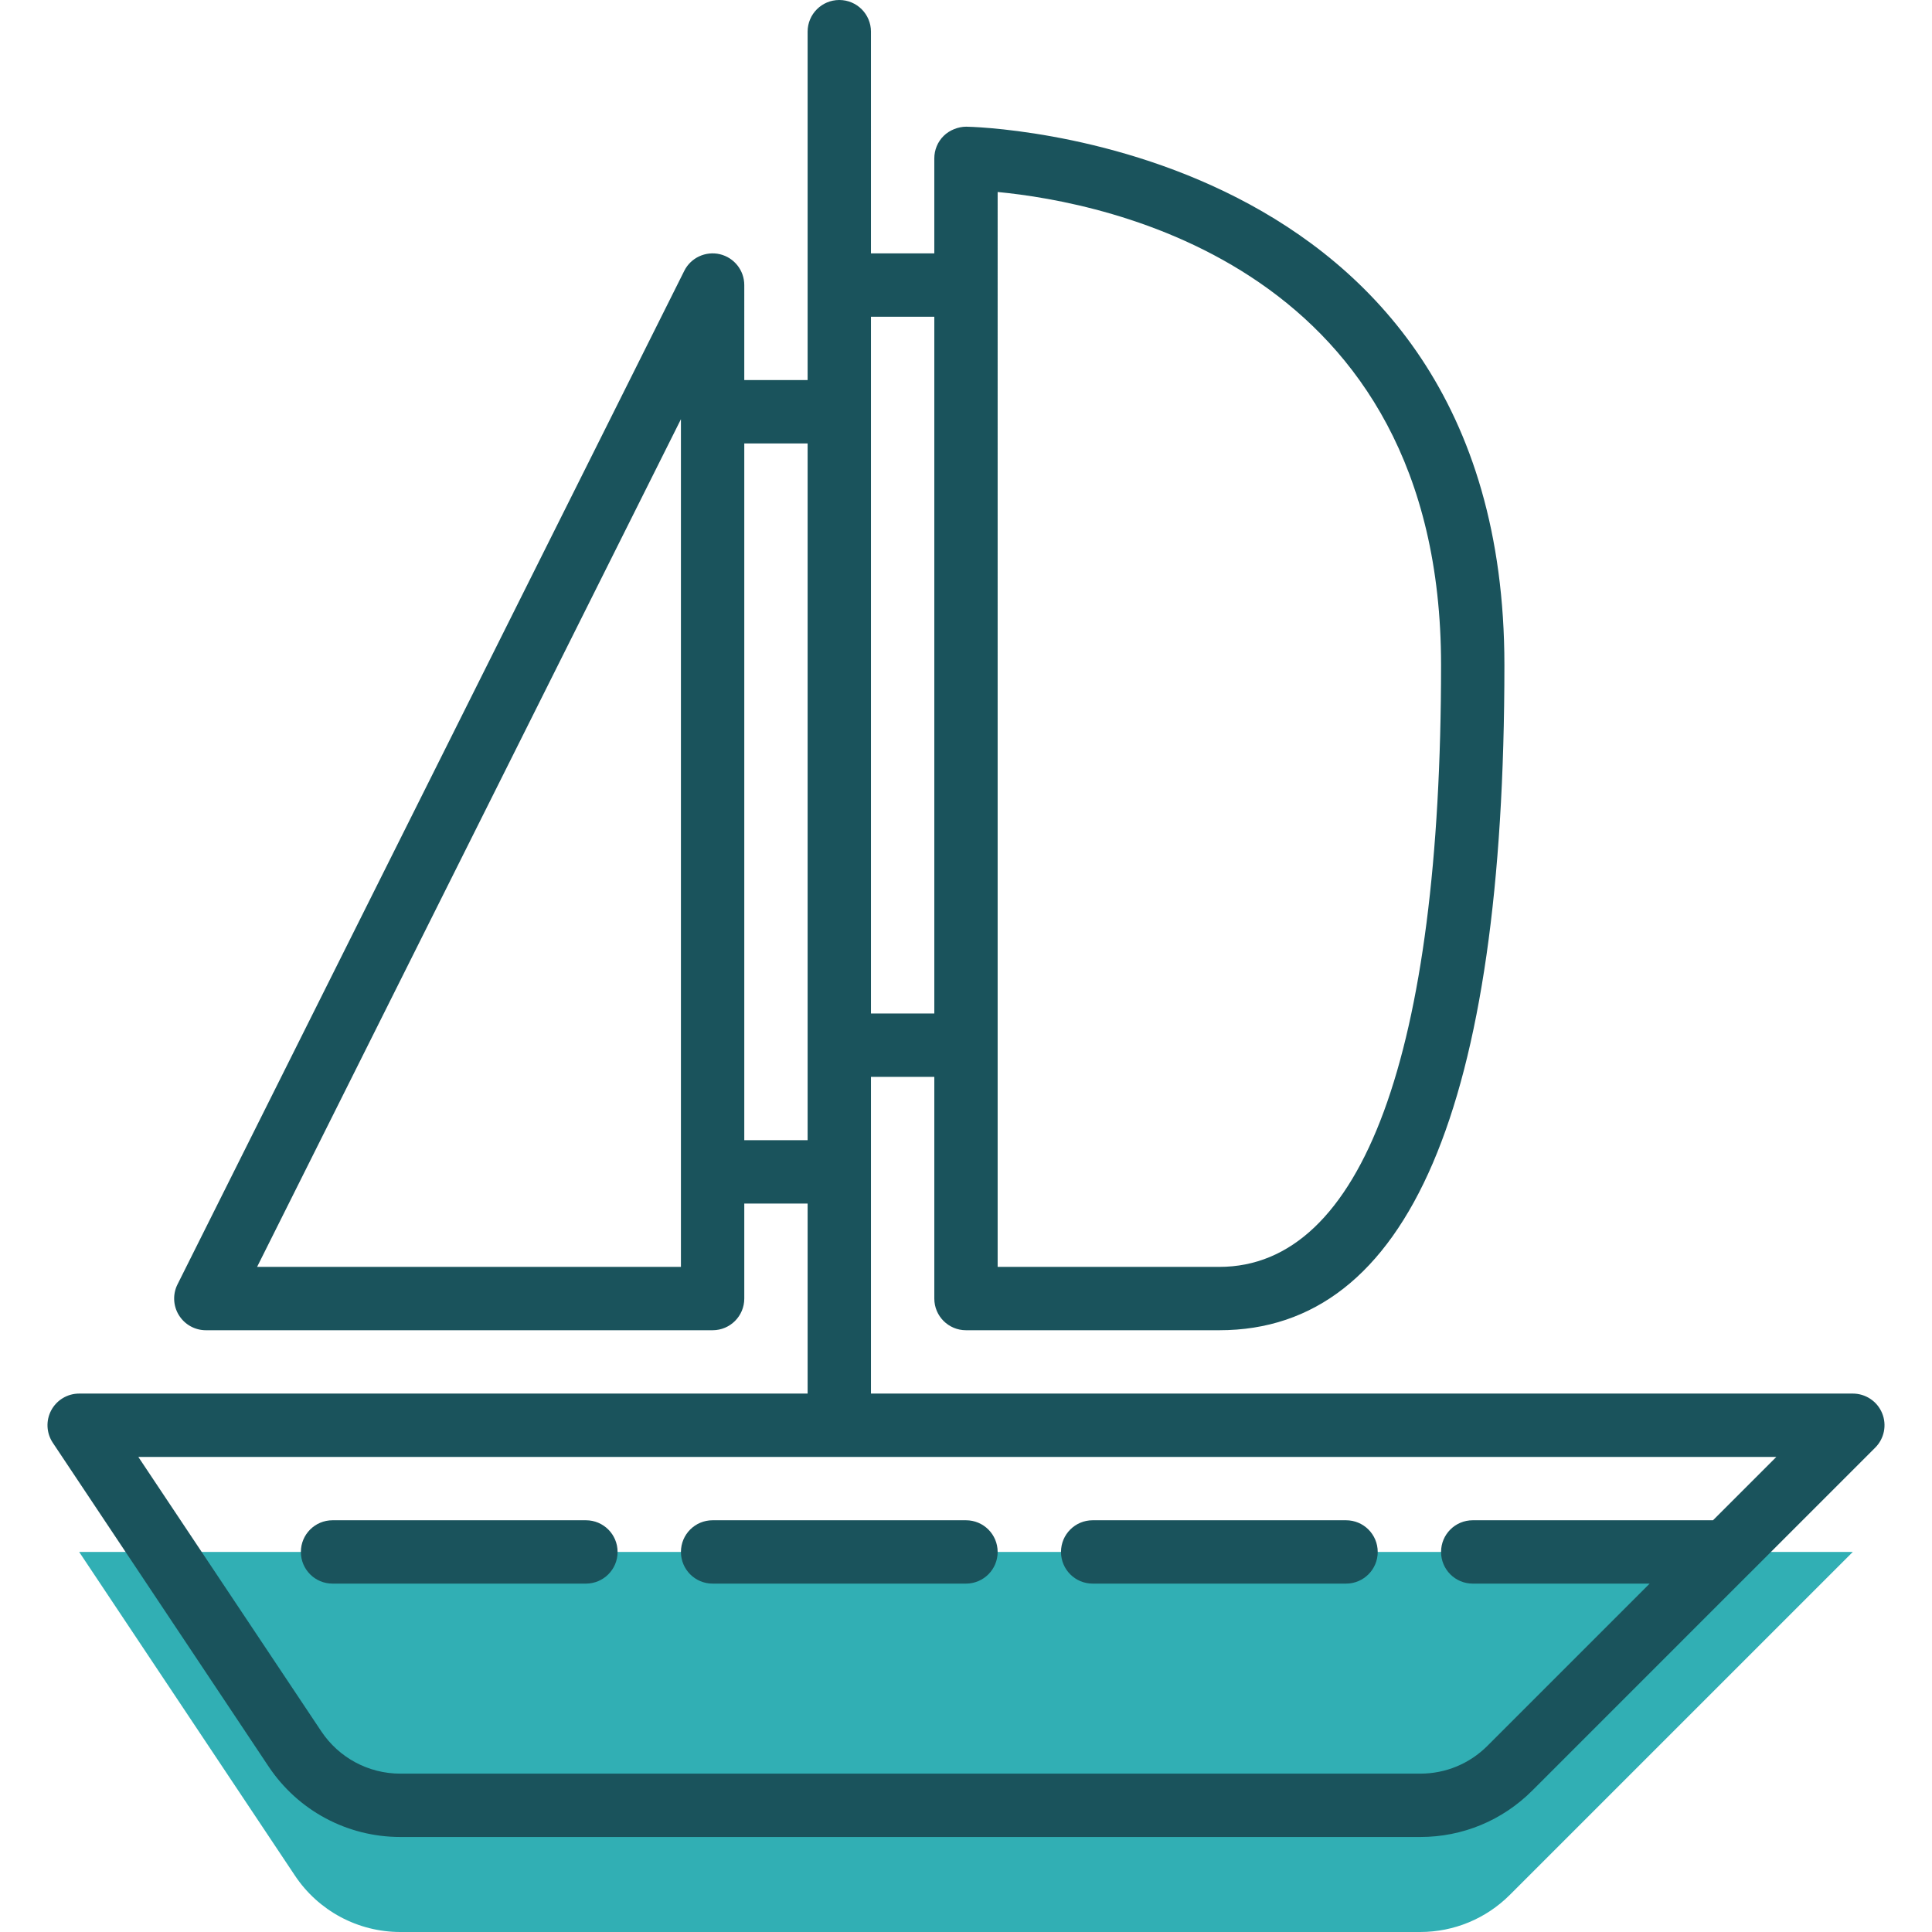 <?xml version="1.0"?>
<svg xmlns="http://www.w3.org/2000/svg" xmlns:xlink="http://www.w3.org/1999/xlink" xmlns:svgjs="http://svgjs.com/svgjs" version="1.1" width="512" height="512" x="0" y="0" viewBox="0 0 488 488" style="enable-background:new 0 0 512 512" xml:space="preserve" class=""><g><script/>
<path xmlns="http://www.w3.org/2000/svg" style="" d="M101.123,488h257.616c8.488,0,16.624-3.368,22.624-9.376L467.995,392h-448l54.504,81.752  C80.427,482.656,90.419,488,101.123,488z" fill="#31afb4" data-original="#00f2a9" class=""/>
<g xmlns="http://www.w3.org/2000/svg">
	<path style="" d="M441.643,397.664c0.008-0.008,0.016-0.016,0.024-0.016l31.992-31.992   c2.288-2.288,2.976-5.728,1.736-8.72c-1.24-2.992-4.168-4.936-7.4-4.936h-248v-80h16v56c0,4.424,3.576,8,8,8h64   c47.776,0,72-56.52,72-168c0-133.4-134.576-135.992-135.936-136c-1.968,0-4.176,0.824-5.696,2.32s-2.368,3.544-2.368,5.68v24h-16V8   c0-4.424-3.576-8-8-8s-8,3.576-8,8v88h-16V72c0-3.712-2.552-6.928-6.168-7.792c-3.592-0.832-7.336,0.88-8.992,4.208l-128,256   c-1.24,2.48-1.112,5.424,0.352,7.784s4.032,3.8,6.808,3.8h128c4.424,0,8-3.576,8-8v-24h16v48h-184   c-2.952,0-5.664,1.624-7.056,4.224s-1.232,5.76,0.4,8.208l54.496,81.752c7.44,11.16,19.88,17.816,33.288,17.816h257.616   c10.688,0,20.736-4.168,28.288-11.72L441.643,397.664z M251.995,48.496c27.136,2.584,112,18.728,112,119.504   c0,98.016-19.888,152-56,152h-56V48.496z M235.995,80v176h-16V80H235.995z M171.995,320H64.939l107.056-214.112V320z M187.995,288   V112h16v176H187.995z M358.739,448H101.123c-8.04,0-15.504-3.992-19.968-10.688L34.939,368h413.744l-16,16h-60.688   c-4.424,0-8,3.576-8,8s3.576,8,8,8h44.688l-40.968,40.968C371.179,445.504,365.155,448,358.739,448z" fill="#1a535c" data-original="#322153" class=""/>
	<path style="" d="M147.995,384h-64c-4.424,0-8,3.576-8,8s3.576,8,8,8h64c4.424,0,8-3.576,8-8S152.419,384,147.995,384   z" fill="#1a535c" data-original="#322153" class=""/>
	<path style="" d="M243.995,384h-64c-4.424,0-8,3.576-8,8s3.576,8,8,8h64c4.424,0,8-3.576,8-8S248.419,384,243.995,384   z" fill="#1a535c" data-original="#322153" class=""/>
	<path style="" d="M339.995,384h-64c-4.424,0-8,3.576-8,8s3.576,8,8,8h64c4.424,0,8-3.576,8-8S344.419,384,339.995,384   z" fill="#1a535c" data-original="#322153" class=""/>
</g>
<g xmlns="http://www.w3.org/2000/svg">
</g>
<g xmlns="http://www.w3.org/2000/svg">
</g>
<g xmlns="http://www.w3.org/2000/svg">
</g>
<g xmlns="http://www.w3.org/2000/svg">
</g>
<g xmlns="http://www.w3.org/2000/svg">
</g>
<g xmlns="http://www.w3.org/2000/svg">
</g>
<g xmlns="http://www.w3.org/2000/svg">
</g>
<g xmlns="http://www.w3.org/2000/svg">
</g>
<g xmlns="http://www.w3.org/2000/svg">
</g>
<g xmlns="http://www.w3.org/2000/svg">
</g>
<g xmlns="http://www.w3.org/2000/svg">
</g>
<g xmlns="http://www.w3.org/2000/svg">
</g>
<g xmlns="http://www.w3.org/2000/svg">
</g>
<g xmlns="http://www.w3.org/2000/svg">
</g>
<g xmlns="http://www.w3.org/2000/svg">
</g>
</g></svg>
